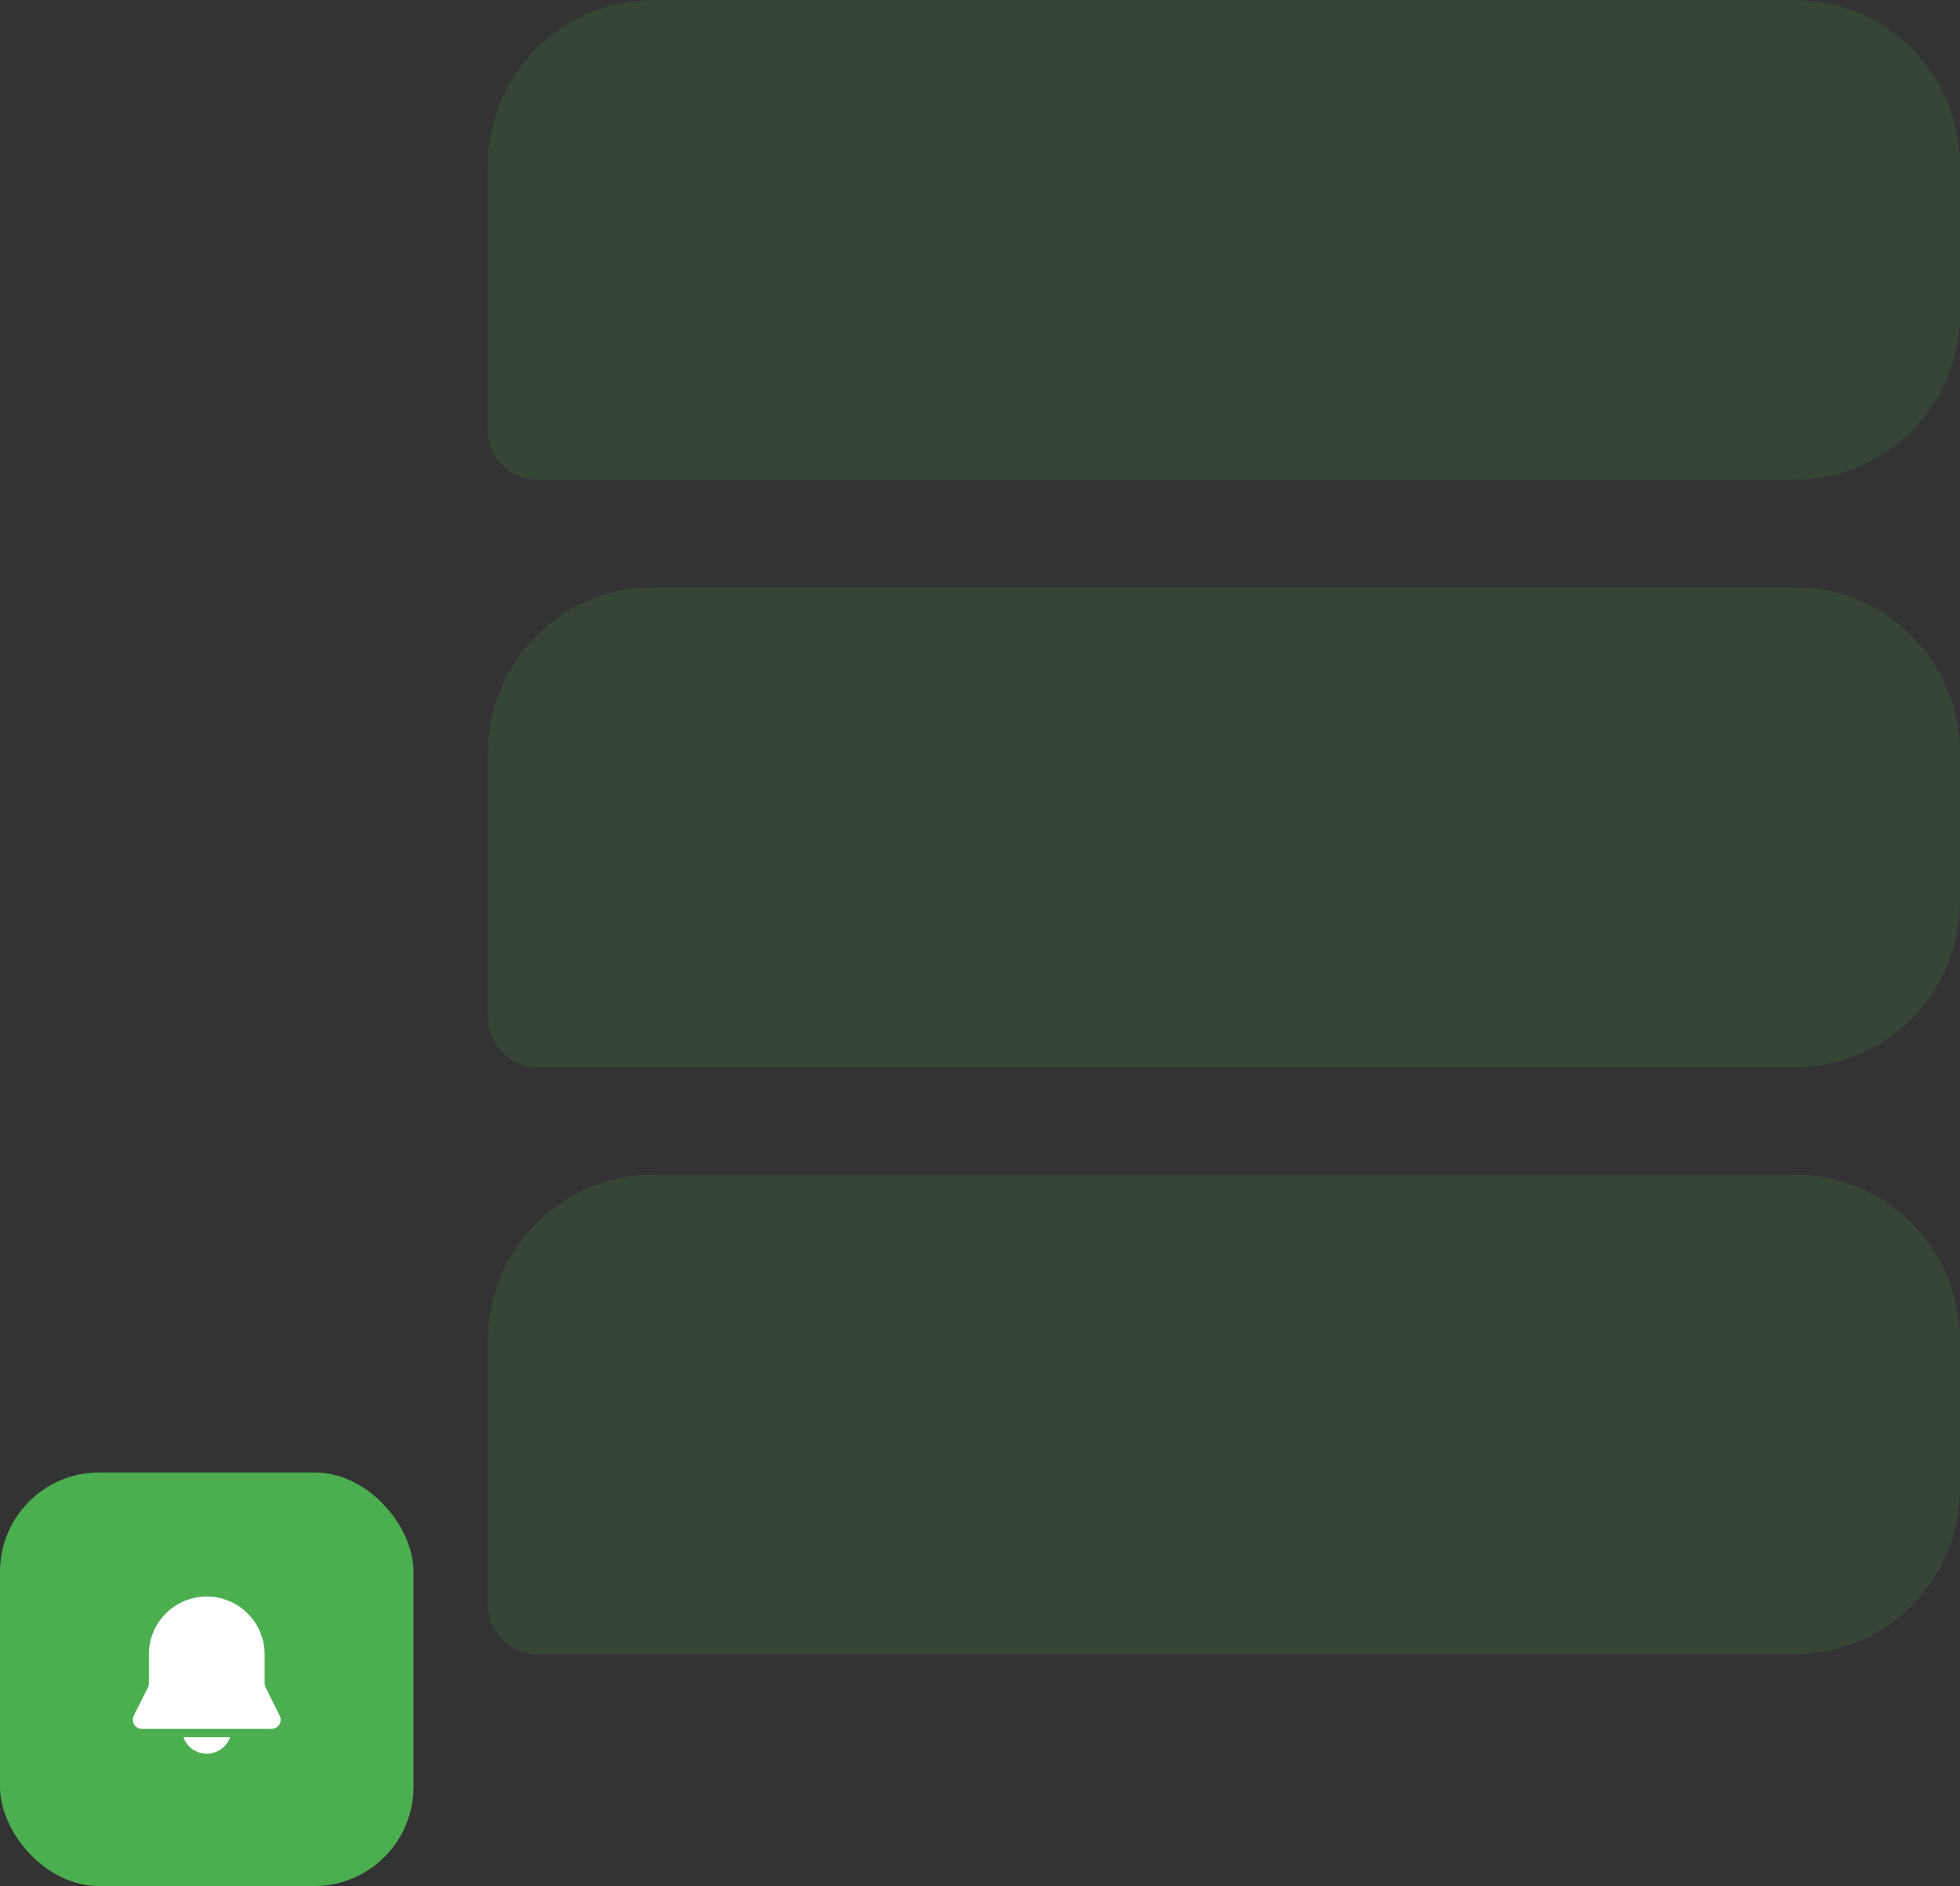 <svg width="237" height="228" viewBox="0 0 237 228" fill="none" xmlns="http://www.w3.org/2000/svg">
<rect x="0" y="0" width="237" height="228" fill="#333333" stroke="none"/>
<rect y="178" width="50" height="50" rx="12" fill="#4BAF4F"/>
<path d="M25 193C23.143 193 21.363 193.737 20.05 195.05C18.737 196.363 18 198.143 18 200V203.528C18 203.683 17.964 203.836 17.895 203.975L16.178 207.408C16.094 207.576 16.054 207.762 16.063 207.949C16.071 208.137 16.127 208.319 16.226 208.478C16.324 208.638 16.462 208.77 16.626 208.861C16.79 208.952 16.974 209 17.162 209H32.838C33.025 209 33.21 208.952 33.373 208.861C33.537 208.77 33.675 208.638 33.773 208.478C33.872 208.319 33.928 208.137 33.937 207.949C33.945 207.762 33.906 207.576 33.822 207.408L32.106 203.975C32.036 203.836 32 203.683 32 203.528V200C32 198.143 31.262 196.363 29.949 195.05C28.637 193.737 26.856 193 25 193ZM25 212C24.379 212 23.774 211.808 23.267 211.45C22.76 211.092 22.377 210.585 22.17 210H27.83C27.623 210.585 27.239 211.092 26.733 211.45C26.226 211.808 25.62 212 25 212Z" fill="white"/>
<path d="M59 20C59 8.954 67.954 0 79 0H217C228.046 0 237 8.954 237 20V38C237 49.046 228.046 58 217 58H65C61.686 58 59 55.314 59 52V20Z" fill="#4BAF4F" fill-opacity="0.15"/>
<path d="M59 91C59 79.954 67.954 71 79 71H217C228.046 71 237 79.954 237 91V109C237 120.046 228.046 129 217 129H65C61.686 129 59 126.314 59 123V91Z" fill="#4BAF4F" fill-opacity="0.15"/>
<path d="M59 162C59 150.954 67.954 142 79 142H217C228.046 142 237 150.954 237 162V180C237 191.046 228.046 200 217 200H65C61.686 200 59 197.314 59 194V162Z" fill="#4BAF4F" fill-opacity="0.15"/>
</svg>
